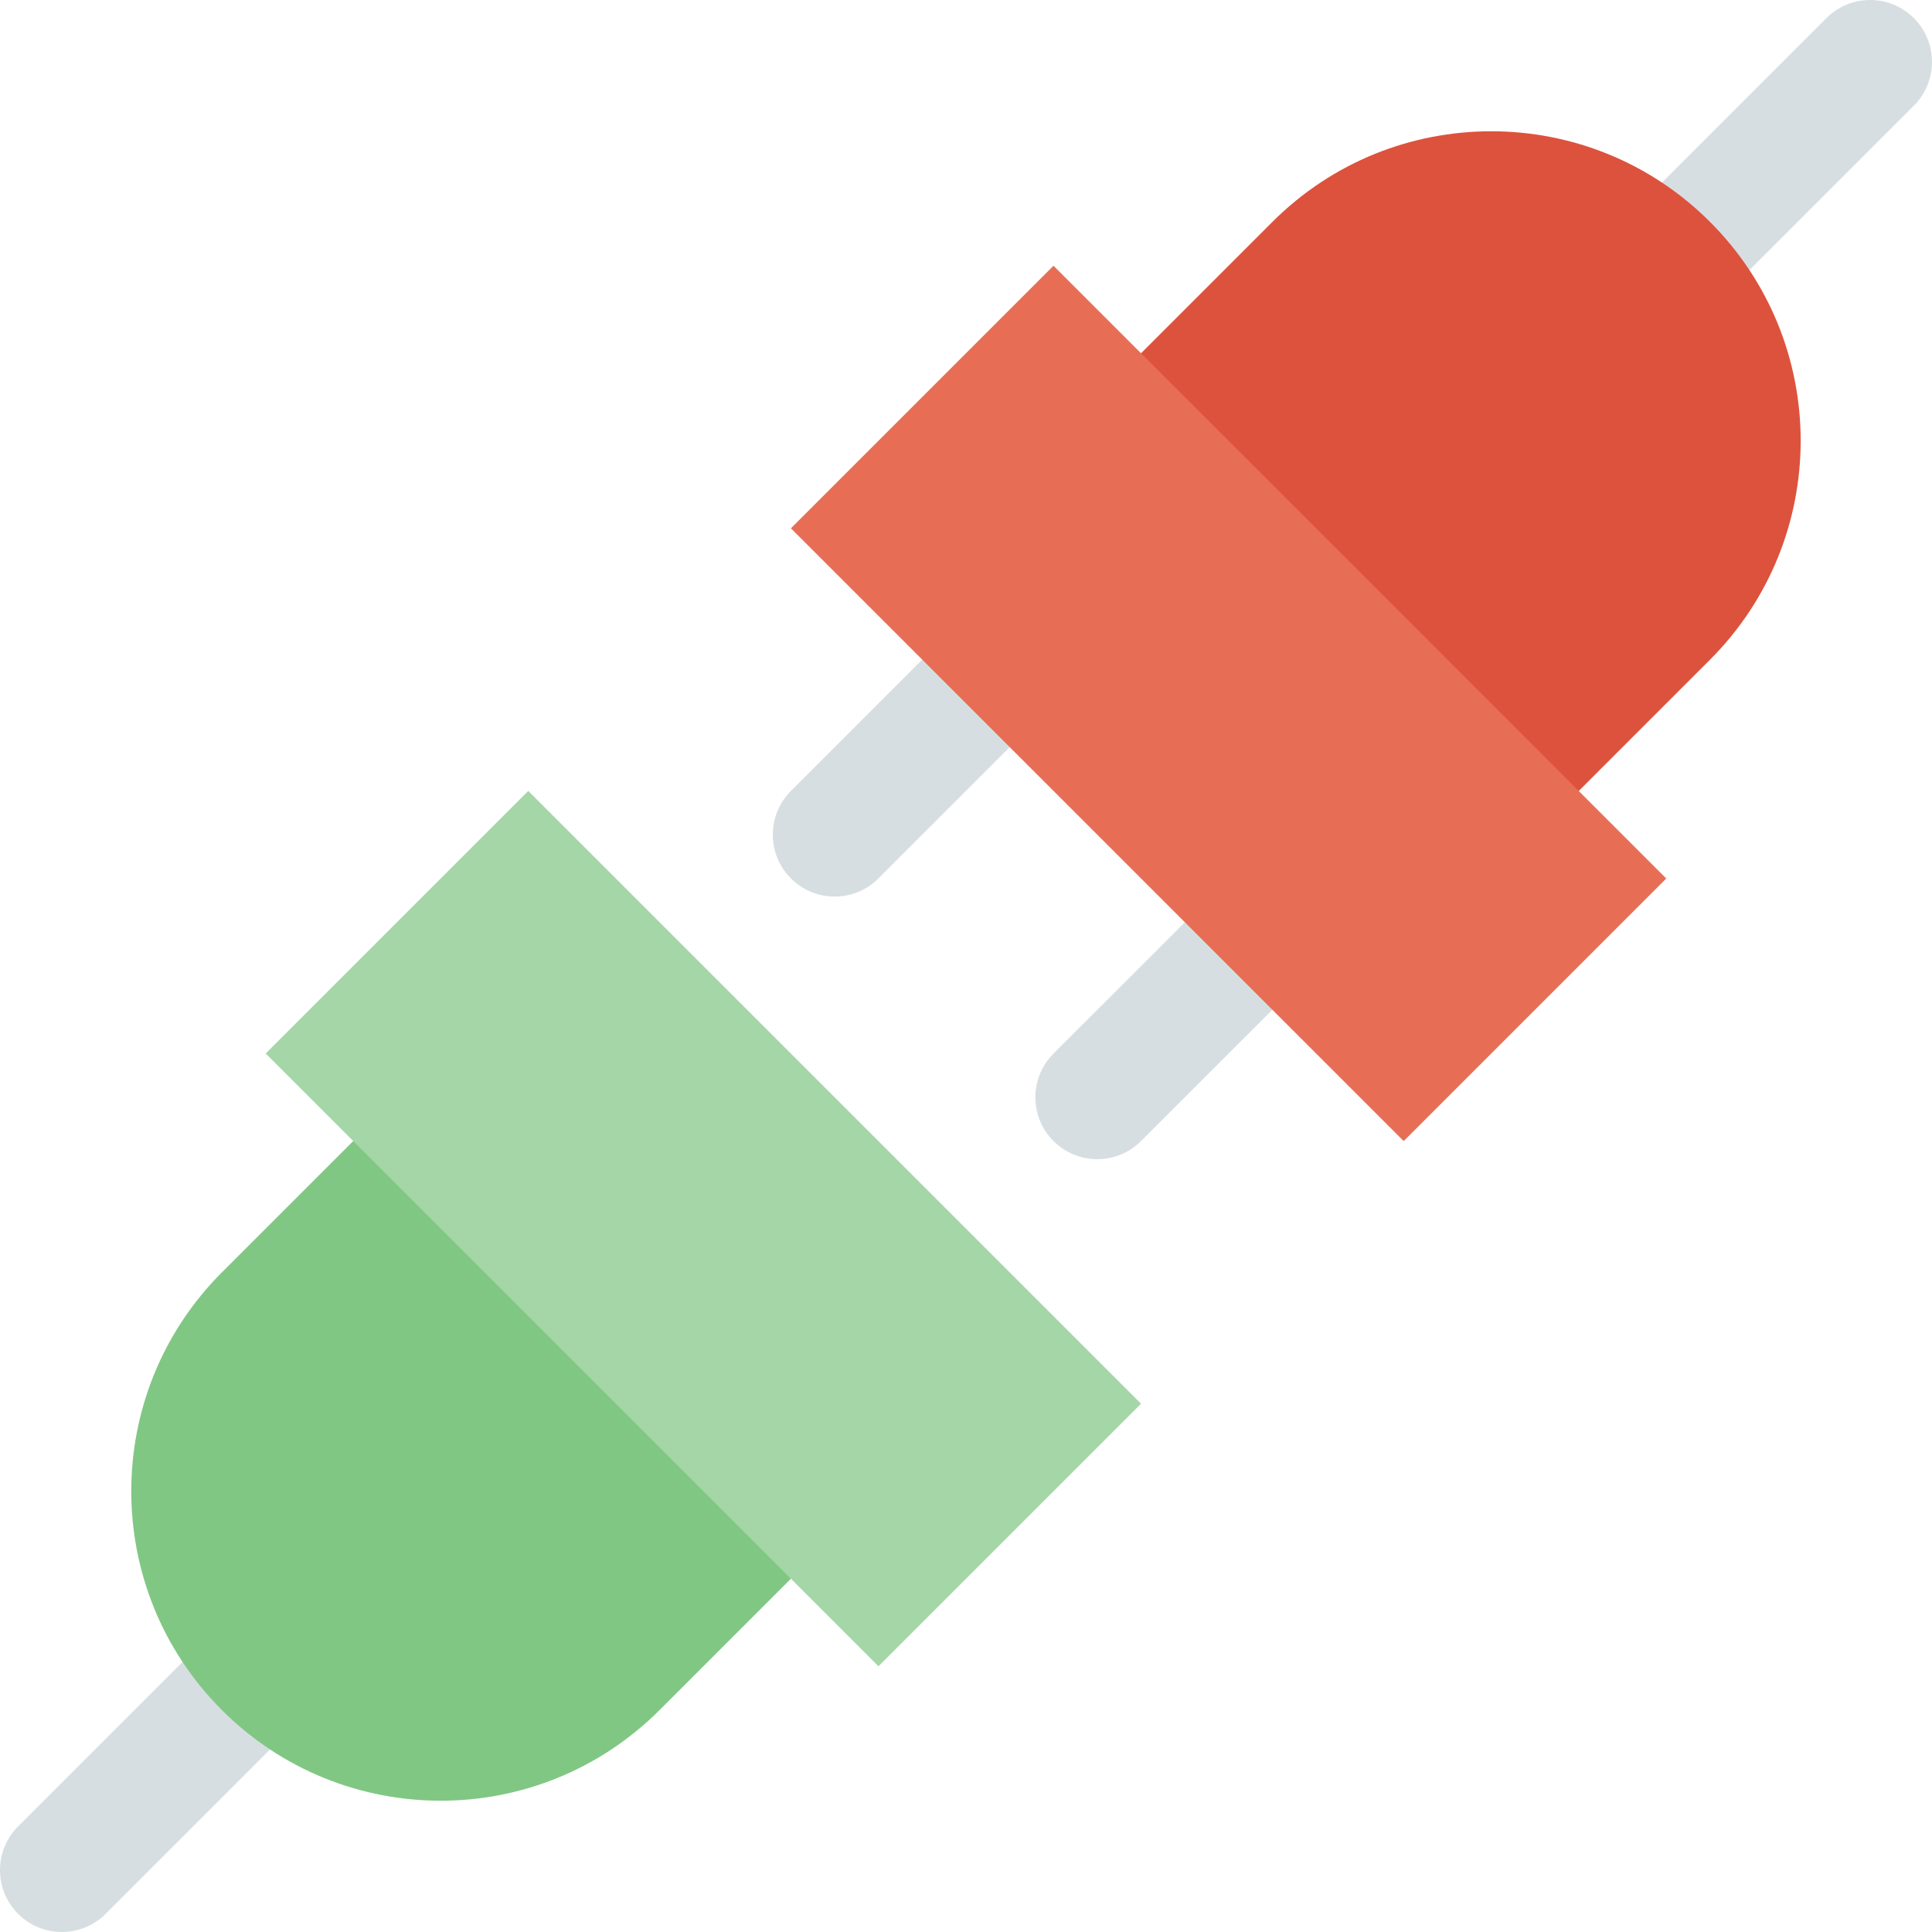 <svg height="510.072pt" viewBox="0 0 510.072 510.072" width="510.072pt" xmlns="http://www.w3.org/2000/svg"><path d="m451.477 81.703-23.109-23.109 53.816-53.812c6.375-6.375 16.734-6.375 23.109 0 6.371 6.371 6.371 16.734 0 23.105zm0 0" fill="#d7dee2"/><path d="m4.781 505.293c-6.375-6.375-6.375-16.734 0-23.109l53.812-53.816 23.109 23.109-53.816 53.816c-6.387 6.371-16.734 6.371-23.105 0zm0 0" fill="#d7dee2"/><path d="m393.707 231.918-115.555-115.555 57.77-57.77c31.914-31.914 83.656-31.914 115.555 0 31.898 31.918 31.898 83.641 0 115.555zm0 0" fill="#dd523c"/><path d="m58.578 451.477c-31.898-31.914-31.898-83.641 0-115.555l57.785-57.785 115.555 115.555-57.77 57.77c-31.914 31.934-83.652 31.934-115.57.016zm0 0" fill="#81c784"/><path d="m208.812 231.918c-6.375-6.371-6.375-16.734 0-23.105l46.23-46.234 23.109 23.109-46.234 46.23c-6.387 6.391-16.734 6.391-23.105 0zm0 0" fill="#d7dee2"/><path d="m278.137 301.258c-6.391-6.387-6.375-16.734 0-23.105l46.23-46.215 23.109 23.105-46.234 46.215c-6.371 6.375-16.719 6.375-23.105 0zm0 0" fill="#d7dee2"/><path d="m208.812 139.48 69.32-69.32 161.777 161.777-69.32 69.32zm0 0" fill="#e76e54"/><path d="m70.145 278.141 69.32-69.32 161.777 161.777-69.32 69.32zm0 0" fill="#a5d6a7"/></svg>